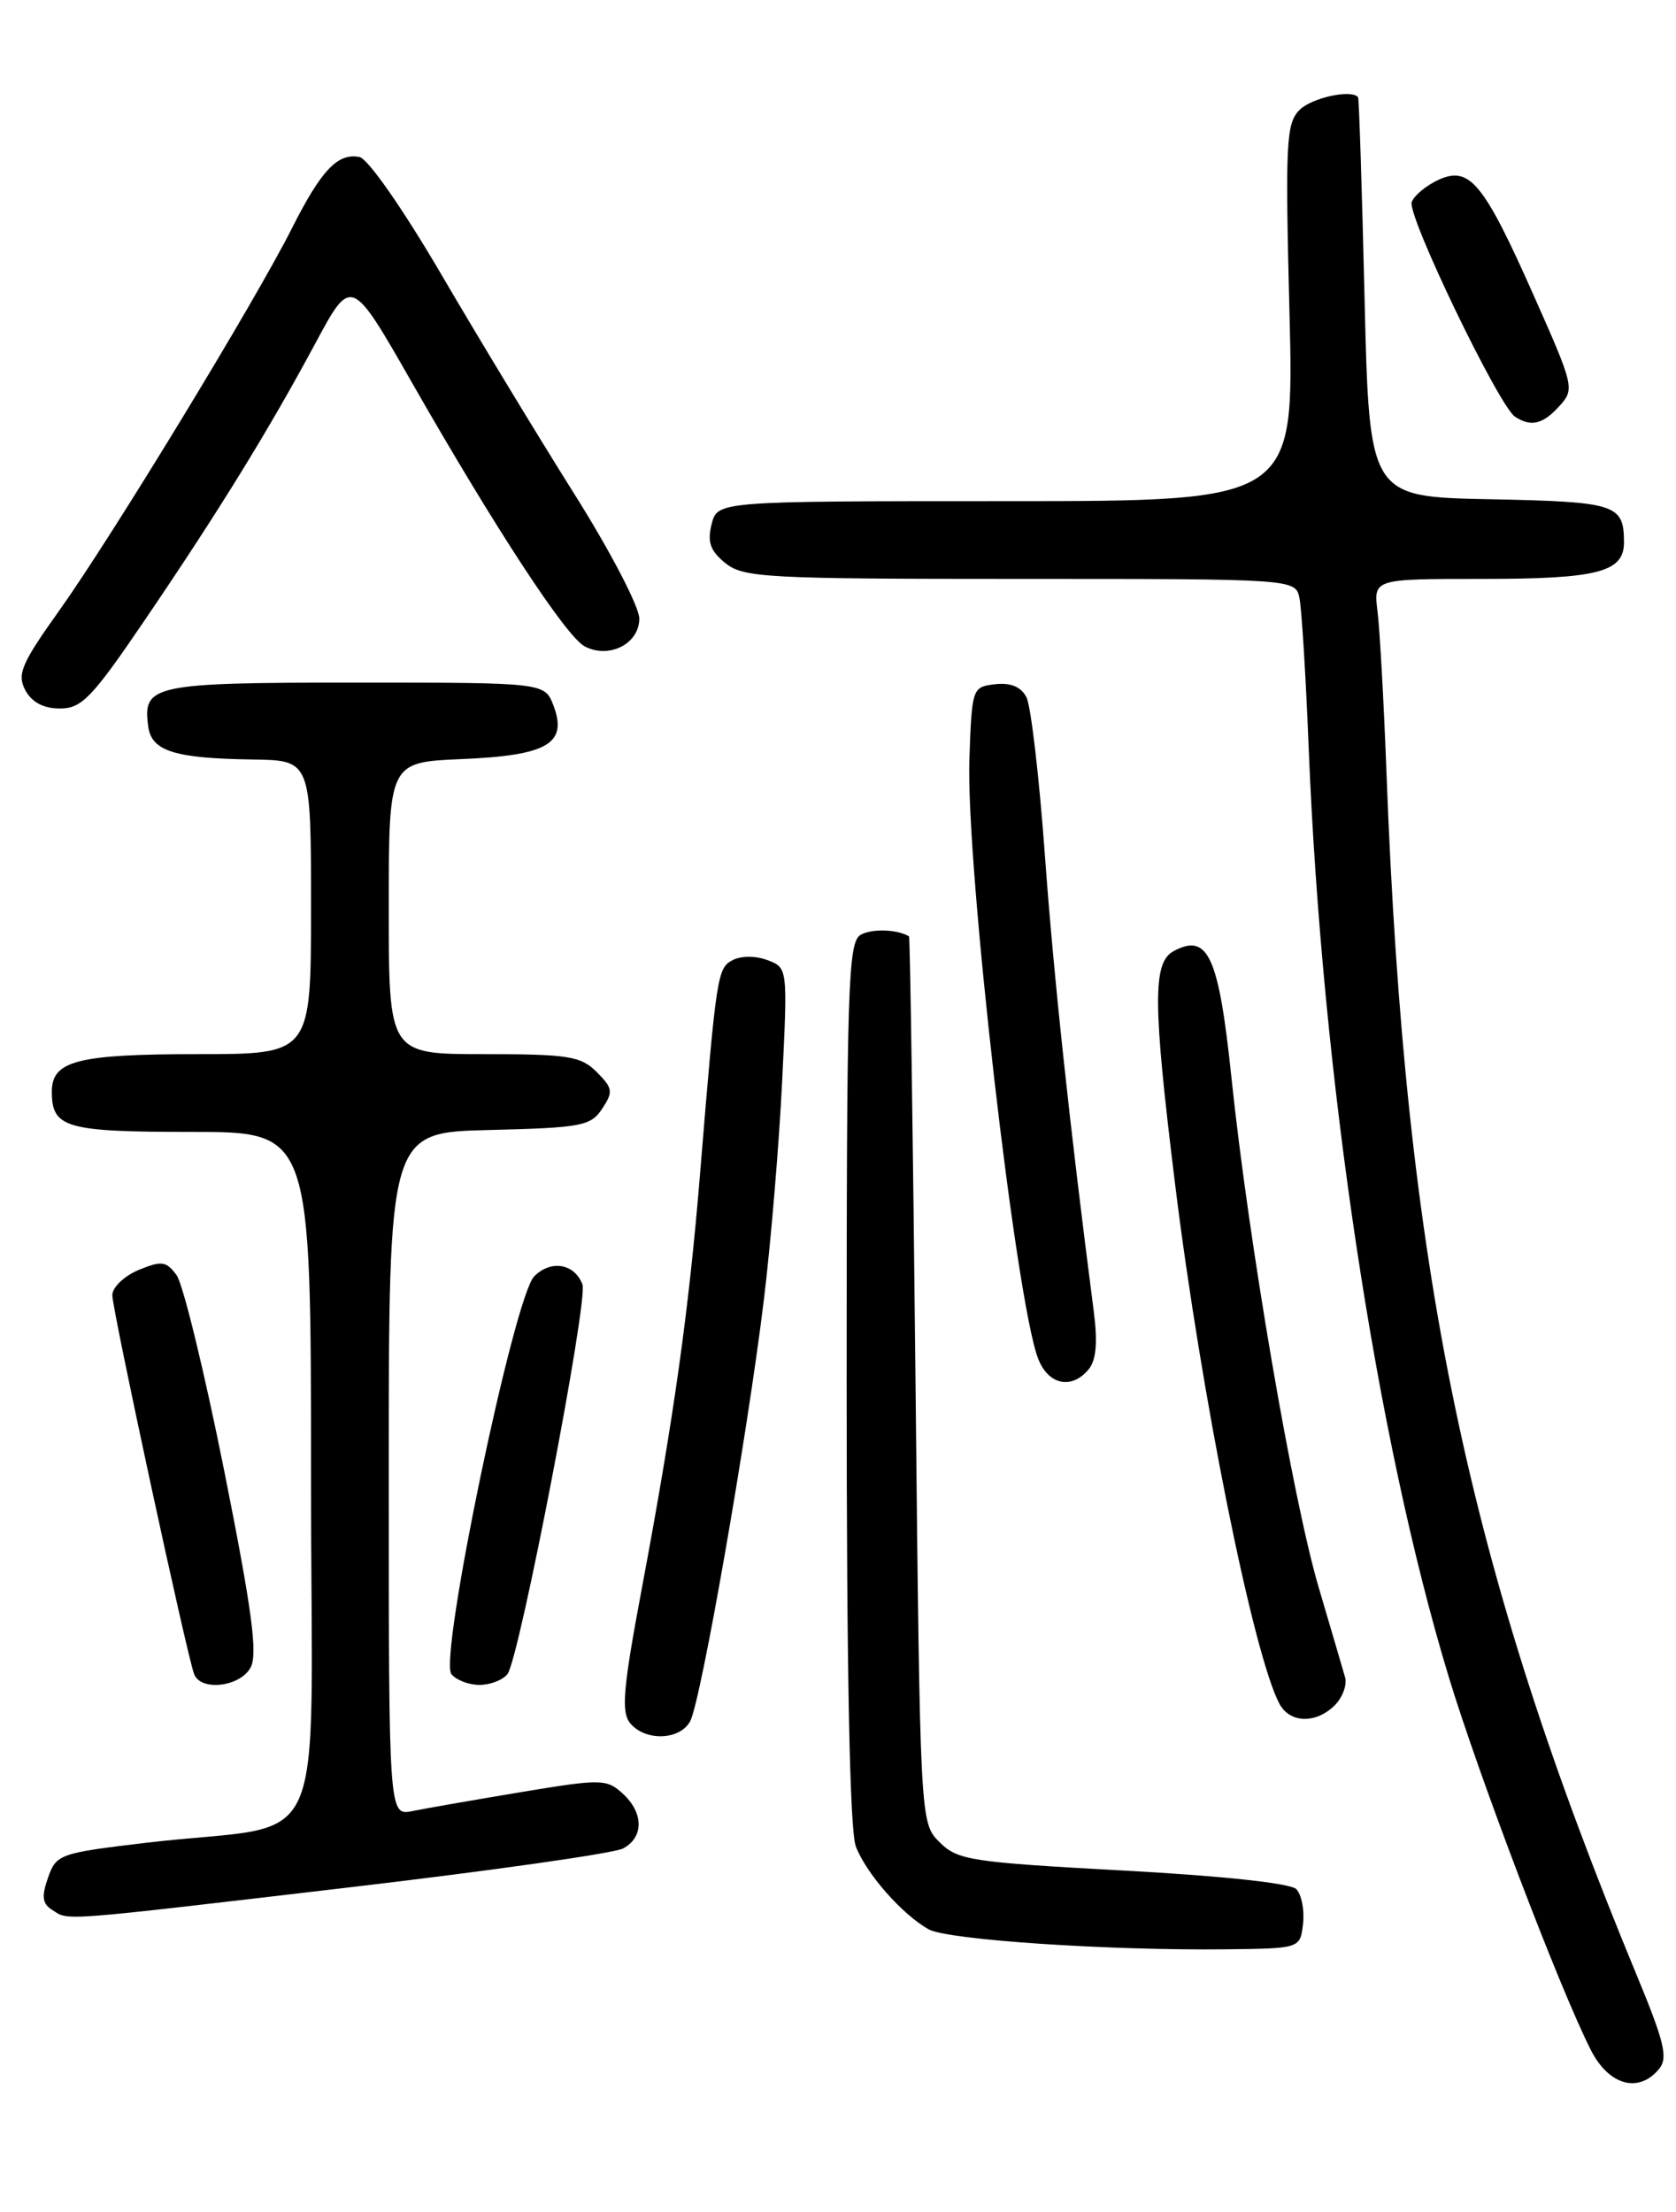 <?xml version="1.0" encoding="UTF-8" standalone="no"?>
<!DOCTYPE svg PUBLIC "-//W3C//DTD SVG 1.1//EN" "http://www.w3.org/Graphics/SVG/1.1/DTD/svg11.dtd" >
<svg xmlns="http://www.w3.org/2000/svg" xmlns:xlink="http://www.w3.org/1999/xlink" version="1.1" viewBox="0 0 194 256">
 <g >
 <path fill="currentColor"
d=" M 192.03 239.46 C 193.10 238.18 192.67 236.37 189.50 228.71 C 169.80 181.16 162.66 146.93 160.49 89.50 C 160.18 81.25 159.71 72.81 159.45 70.75 C 158.98 67.00 158.98 67.00 171.55 67.00 C 185.00 67.00 188.01 66.22 187.98 62.71 C 187.95 58.36 187.06 58.07 172.46 57.78 C 158.50 57.50 158.50 57.50 157.95 34.50 C 157.65 21.85 157.31 11.39 157.20 11.25 C 156.44 10.31 151.84 11.31 150.43 12.72 C 148.87 14.27 148.76 16.51 149.26 36.22 C 149.81 58.00 149.81 58.00 116.43 58.00 C 83.04 58.00 83.04 58.00 82.37 60.67 C 81.85 62.73 82.21 63.75 83.96 65.17 C 86.05 66.86 88.69 67.00 118.09 67.00 C 149.96 67.00 149.96 67.00 150.42 69.25 C 150.67 70.49 151.15 78.25 151.48 86.50 C 153.02 124.73 159.28 166.30 167.66 193.96 C 171.16 205.52 180.56 230.21 184.14 237.25 C 186.21 241.34 189.67 242.31 192.03 239.46 Z  M 150.83 222.63 C 151.01 221.05 150.65 219.25 150.04 218.63 C 149.36 217.95 141.35 217.09 129.96 216.48 C 112.35 215.52 110.85 215.29 108.75 213.20 C 106.50 210.95 106.50 210.95 105.97 159.72 C 105.68 131.55 105.34 108.44 105.22 108.37 C 103.87 107.55 100.95 107.45 99.64 108.18 C 98.15 109.01 98.00 113.84 98.00 159.98 C 98.00 193.51 98.36 211.83 99.06 213.68 C 100.24 216.81 104.42 221.57 107.50 223.29 C 109.67 224.51 128.38 225.76 142.00 225.60 C 150.50 225.50 150.50 225.50 150.83 222.63 Z  M 40.12 218.47 C 56.69 216.53 71.09 214.49 72.12 213.93 C 74.55 212.64 74.52 209.78 72.05 207.55 C 70.21 205.88 69.57 205.87 60.30 207.41 C 54.91 208.31 49.26 209.29 47.75 209.60 C 45.00 210.16 45.00 210.16 45.00 170.61 C 45.00 131.06 45.00 131.06 56.63 130.78 C 67.30 130.52 68.38 130.32 69.70 128.32 C 71.00 126.36 70.94 125.94 69.07 124.07 C 67.23 122.23 65.80 122.00 56.00 122.00 C 45.00 122.00 45.00 122.00 45.00 105.10 C 45.00 88.21 45.00 88.21 53.46 87.85 C 63.37 87.44 65.73 86.06 64.07 81.67 C 63.05 79.00 63.05 79.00 41.15 79.00 C 17.61 79.00 16.46 79.25 17.17 84.15 C 17.58 86.94 20.24 87.77 29.25 87.90 C 36.00 88.00 36.00 88.00 36.00 105.00 C 36.00 122.00 36.00 122.00 22.93 122.00 C 8.96 122.00 6.00 122.76 6.00 126.34 C 6.00 130.54 7.60 131.00 22.20 131.00 C 36.00 131.00 36.00 131.00 36.00 170.94 C 36.00 216.44 38.57 210.72 17.02 213.26 C 6.89 214.46 6.51 214.59 5.56 217.31 C 4.79 219.48 4.90 220.33 6.04 221.04 C 8.02 222.30 6.34 222.43 40.12 218.47 Z  M 79.89 199.20 C 81.13 196.90 86.51 166.14 88.41 150.50 C 89.22 143.90 90.17 132.54 90.53 125.25 C 91.18 112.01 91.18 112.00 88.84 111.12 C 87.49 110.61 85.79 110.61 84.82 111.11 C 83.03 112.05 82.93 112.68 81.02 136.00 C 79.72 151.83 77.98 164.15 74.32 183.69 C 72.11 195.43 71.88 198.15 72.95 199.44 C 74.70 201.55 78.71 201.41 79.89 199.20 Z  M 154.51 197.35 C 155.41 196.44 155.95 194.98 155.69 194.10 C 155.44 193.22 154.07 188.56 152.65 183.75 C 149.64 173.56 144.53 143.74 142.55 124.79 C 141.07 110.64 139.84 107.94 135.86 110.07 C 133.41 111.39 133.43 116.02 136.02 137.06 C 139.02 161.42 145.07 191.52 148.10 197.19 C 149.31 199.45 152.33 199.52 154.51 197.35 Z  M 29.01 192.98 C 29.85 191.41 29.16 186.28 25.95 170.20 C 23.66 158.78 21.19 148.61 20.44 147.58 C 19.24 145.95 18.72 145.88 16.04 146.98 C 14.37 147.68 13.00 148.99 13.00 149.90 C 13.00 151.59 21.61 191.48 22.47 193.75 C 23.23 195.77 27.81 195.23 29.01 192.98 Z  M 58.74 193.75 C 60.12 191.99 68.11 150.46 67.42 148.65 C 66.49 146.23 63.78 145.77 61.84 147.71 C 59.49 150.07 50.78 191.89 52.25 193.75 C 52.80 194.44 54.26 195.00 55.50 195.00 C 56.74 195.00 58.20 194.44 58.74 193.75 Z  M 126.01 158.48 C 126.89 157.43 127.07 155.35 126.60 151.73 C 123.80 130.12 121.98 113.14 120.95 99.00 C 120.29 89.92 119.33 81.69 118.81 80.69 C 118.18 79.48 116.98 78.98 115.18 79.19 C 112.54 79.50 112.50 79.62 112.21 87.82 C 111.78 99.99 117.59 150.66 120.17 157.25 C 121.35 160.29 124.05 160.85 126.01 158.48 Z  M 16.77 71.75 C 25.36 59.11 31.07 49.84 36.50 39.74 C 40.66 31.99 40.66 31.99 47.66 44.24 C 57.33 61.17 65.52 73.67 67.68 74.81 C 70.51 76.29 74.00 74.51 74.00 71.59 C 74.00 70.22 70.60 63.70 66.43 57.09 C 62.27 50.48 55.37 39.09 51.10 31.79 C 46.68 24.23 42.59 18.36 41.61 18.17 C 39.09 17.68 37.19 19.68 33.78 26.44 C 29.52 34.90 12.98 62.07 6.88 70.63 C 2.47 76.81 1.95 78.03 2.93 79.88 C 3.69 81.28 5.04 82.00 6.94 82.00 C 9.46 82.00 10.66 80.75 16.77 71.75 Z  M 180.51 46.99 C 182.28 45.04 182.20 44.70 177.55 34.24 C 171.73 21.13 170.11 19.17 166.51 20.81 C 165.10 21.46 163.70 22.61 163.41 23.38 C 162.83 24.87 173.49 47.00 175.37 48.23 C 177.22 49.44 178.59 49.11 180.51 46.99 Z "/>
</g>
</svg>